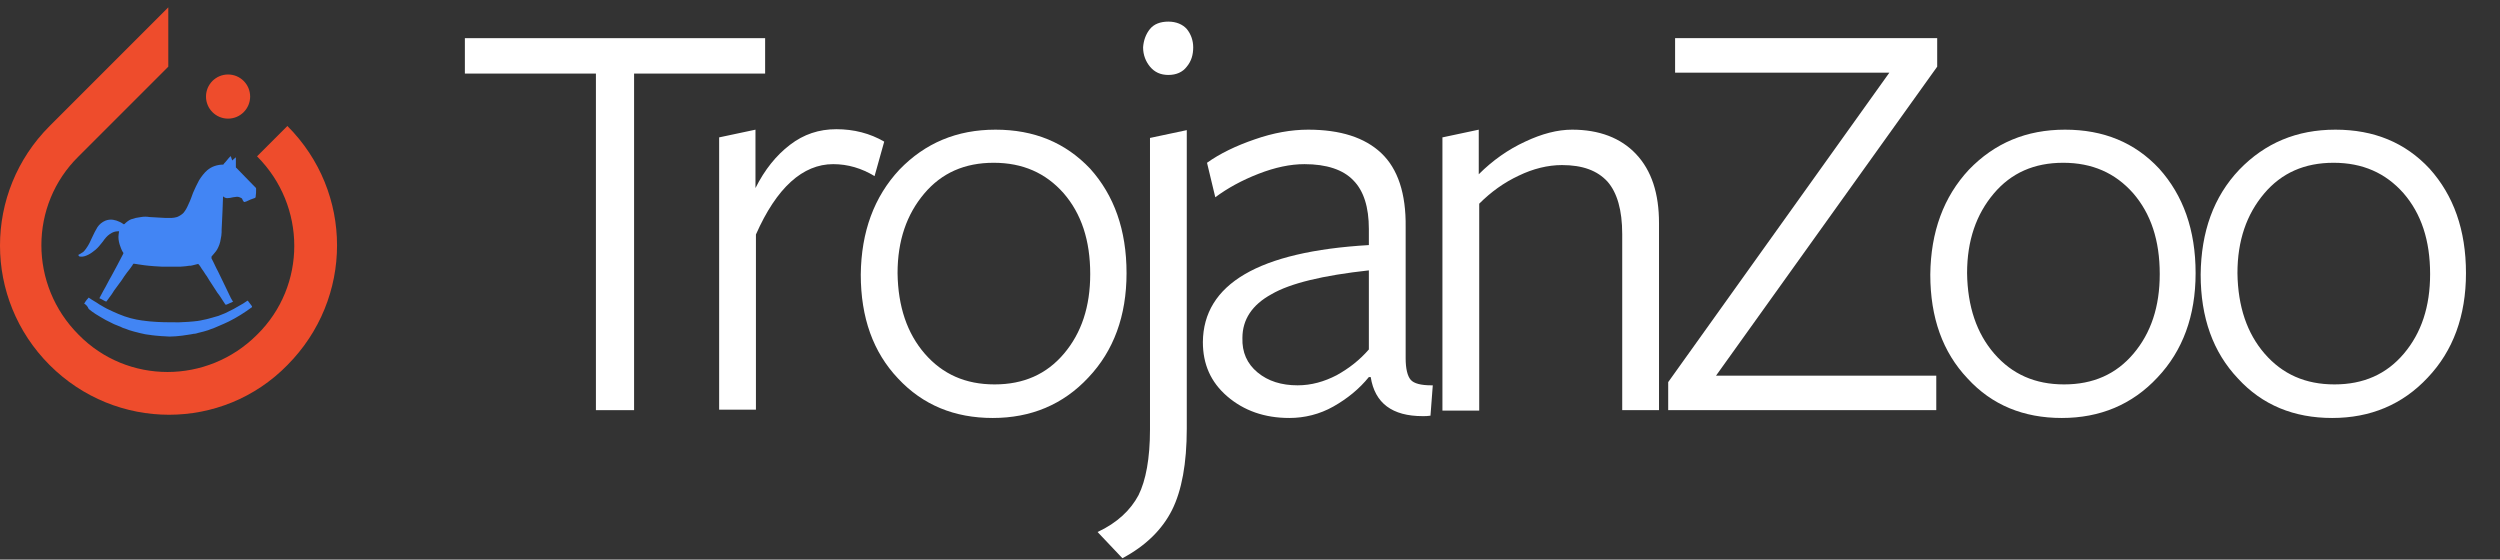<?xml version="1.0" encoding="utf-8"?>
<!-- Generator: Adobe Illustrator 24.2.0, SVG Export Plug-In . SVG Version: 6.00 Build 0)  -->
<svg version="1.1" id="Layer_1" xmlns="http://www.w3.org/2000/svg" xmlns:xlink="http://www.w3.org/1999/xlink" x="0px" y="0px"
	 viewBox="0 0 543.7 121.7" enable-background="new 0 0 543.7 121.7" xml:space="preserve">
<rect x="0" y="0" width="543.7" height="121.7" fill="#333333" stroke="none"/>
<g>
	<path fill="#EE4C2C" d="M62.5,27.4L55.9,34c10.8,10.8,10.8,28.2,0,38.8c-10.8,10.8-28.2,10.8-38.8,0C6.3,62,6.3,44.6,17.1,34l0,0
		l17.1-17.1l2.4-2.4l0,0V1.6L10.8,27.4c-14.4,14.4-14.4,37.6,0,52s37.6,14.4,51.7,0C76.9,64.9,76.9,41.8,62.5,27.4z"/>
	<circle fill="#EE4C2C" cx="49.6" cy="21" r="4.8"/>
</g>
<g enable-background="new    ">
	<path fill="#FFFFFF" d="M101.1,8.3h65.3V16h-28.5v73.2h-8.3V16h-28.5V8.3z"/>
	<path fill="#FFFFFF" d="M156.3,29.9l8-1.7v12.7c2-4,4.5-7.1,7.5-9.4s6.3-3.4,10.1-3.4c3.8,0,7.3,0.9,10.4,2.7l-2.1,7.5
		c-2.8-1.7-5.8-2.6-9-2.6c-6.6,0-12.3,5.1-16.8,15.3v38.1h-8V29.9z"/>
	<path fill="#FFFFFF" d="M195.6,36.9c5.6-5.8,12.5-8.7,20.9-8.7c8.4,0,15.2,2.8,20.6,8.5c5.2,5.8,7.9,13.3,7.9,22.7
		c0,9.3-2.8,16.9-8.3,22.7c-5.5,5.9-12.5,8.8-20.8,8.8s-15.2-2.8-20.6-8.6c-5.4-5.7-8.1-13.2-8.1-22.6
		C187.3,50.4,190.1,42.8,195.6,36.9z M201.1,76.9c3.9,4.5,8.9,6.7,15.2,6.7c6.3,0,11.3-2.2,15.1-6.7c3.8-4.5,5.7-10.2,5.7-17.3
		c0-7.3-1.9-13.1-5.8-17.6c-3.9-4.4-8.9-6.6-15.2-6.6c-6.3,0-11.3,2.2-15.1,6.7s-5.8,10.2-5.8,17.3
		C195.3,66.7,197.3,72.5,201.1,76.9z"/>
	<path fill="#FFFFFF" d="M247.6,107.7c1.6-3.2,2.5-8,2.5-14.3v-0.1v-0.1v-0.1v-0.1v-0.1V93v-0.1v-0.1v-0.1v-0.1v-0.1v-0.1v-0.1v-0.1
		v-0.1v-0.1v-0.1v-0.1v-0.1v-0.1V92V92v-0.1v-0.1v-0.1v-0.1v-0.1v-0.1v-0.1v-0.1v-0.1v-0.1v-0.1v-0.1v-0.1v-0.1V91V91v-0.1v-0.1
		v-0.1v-0.1v-0.1v-0.1v-0.1v-0.1v-0.1v-0.1v-0.1v-0.1v-0.1v-0.1V90V90v-0.1v-0.1v-0.1v-0.1v-0.1v-0.1v-0.1v-0.1v-0.1v-0.1v-0.1v-0.1
		v-0.1v-0.1V89v-0.1v-0.1v-0.1v-0.1v-0.1v-0.1v-0.1v-0.1v-0.1v-0.1v-0.1v-0.1v-0.1v-0.1v-0.1V88v-0.1v-0.1v-0.1v-0.1v-0.1v-0.1v-0.1
		v-0.1v-0.1v-0.1v-0.1v-0.1v-0.1v-0.1v-0.1V87v-0.1v-0.1v-0.1v-0.1v-0.1v-0.1v-0.1v-0.1v-0.1v-0.1v-0.1v-0.1v-0.1v-0.1V86V86v-0.1
		v-0.1v-0.1v-0.1v-0.1v-0.1v-0.1v-0.1v-0.1v-0.1v-0.1v-0.1v-0.1v-0.1V85V85v-0.1v-0.1v-0.1v-0.1v-0.1v-0.1v-0.1v-0.1v-0.1v-0.1v-0.1
		v-0.1v-0.1v-0.1V84V84v-0.1v-0.1v-0.1v-0.1v-0.1v-0.1v-0.1v-0.1v-0.1v-0.1v-0.1v-0.1v-0.1v-0.1V83v-0.1v-0.1v-0.1v-0.1v-0.1v-0.1
		v-0.1v-0.1v-0.1v-0.1v-0.1v-0.1v-0.1v-0.1V82v-0.1v-0.1v-0.1v-0.1v-0.1v-0.1v-0.1v-0.1v-0.1v-0.1v-0.1v-0.1v-0.1v-0.1V81v-0.1v-0.1
		v-0.1v-0.1v-0.1v-0.1v-0.1v-0.1v-0.1v-0.1v-0.1v-0.1v-0.1V80V80v-0.1v-0.1v-0.1v-0.1v-0.1v-0.1v-0.1v-0.1v-0.1v-0.1v-0.1v-0.1V79
		V79v-0.1v-0.1v-0.1v-0.1v-0.1v-0.1v-0.1v-0.1v-0.1v-0.1v-0.1v-0.1V78v-0.1v-0.1v-0.1v-0.1v-0.1v-0.1v-0.1v-0.1v-0.1v-0.1v-0.1v-0.1
		v-0.1v-0.1v-0.1v-0.1v-0.1v-0.1v-0.1v-0.1v-0.1v-0.1v-0.1v-0.1v-0.1V76V76v-0.1v-0.1v-0.1v-0.1v-0.1v-0.1v-0.1v-0.1v-0.1v-0.1v-0.1
		V75V75v-0.1v-0.1v-0.1v-0.1v-0.1v-0.1v-0.1v-0.1v-0.1v-0.1v-0.1V74v-0.1v-0.1v-0.1v-0.1v-0.1v-0.1v-0.1v-0.1v-0.1v-0.1v-0.1V73V73
		v-0.1v-0.1v-0.1v-0.1v-0.1v-0.1v-0.1v-0.1v-0.1v-0.1v-0.1v-0.1v-0.1v-0.1v-0.1v-0.1v-0.1v-0.1v-0.1v-0.1v-0.1v-0.1v-0.1v-0.1v-0.1
		v-0.1v-0.1v-0.1v-0.1v-0.1v-0.1v-0.1v-0.1v-0.1V70v-0.1v-0.1v-0.1v-0.1v-0.1v-0.1v-0.1v-0.1v-0.1v-0.1v-0.1V69v-0.1v-0.1v-0.1v-0.1
		v-0.1v-0.1v-0.1v-0.1v-0.1v-0.1V68V68v-0.1v-0.1v-0.1v-0.1v-0.1v-0.1v-0.1v-0.1v-0.1v-0.1v-0.1v-0.1v-0.1v-0.1v-0.1v-0.1v-0.1v-0.1
		v-0.1v-0.1v-0.1V66v-0.1v-0.1v-0.1v-0.1v-0.1v-0.1v-0.1v-0.1v-0.1V65V65v-0.1v-0.1v-0.1v-0.1v-0.1v-0.1v-0.1v-0.1v-0.1V64V64v-0.1
		v-0.1v-0.1v-0.1v-0.1v-0.1v-0.1v-0.1v-0.1V63V63v-0.1v-0.1v-0.1v-0.1v-0.1v-0.1v-0.1v-0.1v-0.1V62v-0.1v-0.1v-0.1v-0.1v-0.1v-0.1
		v-0.1v-0.1v-0.1v-0.1v-0.1v-0.1v-0.1v-0.1v-0.1v-0.1v-0.1v-0.1v-0.1v-0.1V60v-0.1v-0.1v-0.1v-0.1v-0.1v-0.1v-0.1v-0.1v-0.1V59v-0.1
		v-0.1v-0.1v-0.1v-0.1v-0.1v-0.1v-0.1v-0.1V58V58v-0.1v-0.1v-0.1v-0.1v-0.1v-0.1v-0.1v-0.1v-0.1V57v-0.1v-0.1v-0.1v-0.1v-0.1v-0.1
		v-0.1v-0.1v-0.1v-0.1v-0.1v-0.1v-0.1v-0.1v-0.1v-0.1v-0.1v-0.1v-0.1v-0.1v-0.1v-0.1v-0.1v-0.1v-0.1v-0.1v-0.1v-0.1V54v-0.1v-0.1
		v-0.1v-0.1v-0.1v-0.1v-0.1v-0.1v-0.1V53v-0.1v-0.1v-0.1v-0.1v-0.1v-0.1v-0.1v-0.1v-0.1V52v-0.1v-0.1v-0.1v-0.1v-0.1v-0.1v-0.1v-0.1
		v-0.1v-0.1v-0.1v-0.1v-0.1v-0.1v-0.1v-0.1v-0.1v-0.1V50v-0.1v-0.1v-0.1v-0.1v-0.1v-0.1v-0.1v-0.1V49v-0.1v-0.1v-0.1v-0.1v-0.1v-0.1
		v-0.1v-0.1v-0.1V48v-0.1v-0.1v-0.1v-0.1v-0.1v-0.1v-0.1v-0.1V47v-0.1v-0.1v-0.1v-0.1v-0.1v-0.1v-0.1v-0.1v-0.1V46v-0.1v-0.1v-0.1
		v-0.1v-0.1v-0.1v-0.1v-0.1v-0.1v-0.1v-0.1v-0.1v-0.1v-0.1v-0.1v-0.1v-0.1V44v-0.1v-0.1v-0.1v-0.1v-0.1v-0.1v-0.1v-0.1V43v-0.1v-0.1
		v-0.1v-0.1v-0.1v-0.1v-0.1v-0.1V42v-0.1v-0.1v-0.1v-0.1v-0.1v-0.1v-0.1v-0.1V41v-0.1v-0.1v-0.1v-0.1v-0.1v-0.1v-0.1v-0.1v-0.1v-0.1
		v-0.1v-0.1v-0.1v-0.1v-0.1v-0.1v-0.1v-0.1v-0.1v-0.1v-0.1v-0.1v-0.1v-0.1v-0.1V38v-0.1v-0.1v-0.1v-0.1v-0.1v-0.1v-0.1v-0.1V37v-0.1
		v-0.1v-0.1v-0.1v-0.1v-0.1v-0.1V36v-0.1v-0.1v-0.1v-0.1v-0.1v-0.1v-0.1v-0.1V35v-0.1v-0.1v-0.1v-0.1v-0.1v-0.1v-0.1v-0.1v-0.1v-0.1
		v-0.1v-0.1v-0.1v-0.1v-0.1v-0.1V33v-0.1v-0.1v-0.1v-0.1v-0.1v-0.1v-0.1V32v-0.1v-0.1v-0.1v-0.1v-0.1v-0.1v-0.1V31V31v-0.1v-0.1
		v-0.1v-0.1v-0.6l8-1.7v0.1v0.1v0.1v0.1v0.1v0.1v0.1v0.1v0.1v0.1v0.1v0.1V29v0.1v0.1v0.1v0.1v0.1v0.1v0.1v0.1v0.1v0.1v0.1v0.1v0.1
		v0.1V30V30v0.1v0.1v0.1v0.1v0.1v0.1v0.1v0.1v0.1v0.1v0.1v0.1v0.1v0.1V31V31v0.1v0.1v0.1v0.1v0.1v0.1v0.1v0.1v0.1v0.1v0.1v0.1v0.1
		v0.1V32V32v0.1v0.1v0.1v0.1v0.1v0.1v0.1v0.1v0.1v0.1v0.1v0.1v0.1v0.1V33v0.1v0.1v0.1v0.1v0.1v0.1v0.1v0.1v0.1v0.1v0.1v0.1v0.1v0.1
		v0.1V34v0.1v0.1v0.1v0.1v0.1v0.1v0.1v0.1v0.1v0.1v0.1v0.1v0.1v0.1v0.1V35v0.1v0.1v0.1v0.1v0.1v0.1v0.1v0.1v0.1v0.1v0.1v0.1v0.1v0.1
		V36V36v0.1v0.1v0.1v0.1v0.1v0.1v0.1v0.1v0.1v0.1v0.1v0.1v0.1v0.1V37V37v0.1v0.1v0.1v0.1v0.1v0.1v0.1v0.1v0.1v0.1v0.1v0.1v0.1v0.1
		V38V38v0.1v0.1v0.1v0.1v0.1v0.1v0.1v0.1v0.1v0.1v0.1v0.1v0.1V39v0.1v0.1v0.1v0.1v0.1v0.1v0.1v0.1v0.1v0.1v0.1v0.1v0.1v0.1v0.1V40
		v0.1v0.1v0.1v0.1v0.1v0.1v0.1v0.1v0.1v0.1v0.1v0.1v0.1V41v0.1v0.1v0.1v0.1v0.1v0.1v0.1v0.1v0.1v0.1v0.1v0.1v0.1V42V42v0.1v0.1v0.1
		v0.1v0.1v0.1v0.1v0.1v0.1v0.1v0.1v0.1V43V43v0.1v0.1v0.1v0.1v0.1v0.1v0.1v0.1v0.1v0.1v0.1v0.1V44v0.1v0.1v0.1v0.1v0.1v0.1v0.1v0.1
		v0.1v0.1v0.1v0.1V45v0.1v0.1v0.1v0.1v0.1v0.1v0.1v0.1v0.1v0.1v0.1v0.1V46v0.1v0.1v0.1v0.1v0.1v0.1v0.1v0.1v0.1v0.1v0.1V47V47v0.1
		v0.1v0.1v0.1v0.1v0.1v0.1v0.1v0.1v0.1v0.1V48V48v0.1v0.1v0.1v0.1v0.1v0.1v0.1v0.1v0.1v0.1v0.1V49v0.1v0.1v0.1v0.1v0.1v0.1v0.1v0.1
		v0.1v0.1v0.1V50v0.1v0.1v0.1v0.1v0.1v0.1v0.1v0.1v0.1v0.1v0.1V51v0.1v0.1v0.1v0.1v0.1v0.1v0.1v0.1v0.1v0.1V52v0.1v0.1v0.1v0.1v0.1
		v0.1v0.1v0.1v0.1v0.1v0.1V53v0.1v0.1v0.1v0.1v0.1v0.1v0.1v0.1v0.1v0.1V54V54v0.1v0.1v0.1v0.1v0.1v0.1v0.1v0.1v0.1V55v0.1v0.1v0.1
		v0.1v0.1v0.1v0.1v0.1v0.1v0.1v0.1v0.1v0.1v0.1v0.1v0.1v0.1v0.1v0.1v0.1v0.1V57v0.1v0.1v0.1v0.1v0.1v0.1v0.1v0.1v0.1v0.1V58v0.1v0.1
		v0.1v0.1v0.1v0.1v0.1v0.1v0.1v0.1V59v0.1v0.1v0.1v0.1v0.1v0.1v0.1v0.1v0.1v0.1v0.1v0.1v0.1v0.1v0.1v0.1v0.1v0.1v0.1v0.1V61v0.1v0.1
		v0.1v0.1v0.1v0.1v0.1v0.1v0.1v0.1v0.1v0.1v0.1v0.1v0.1v0.1v0.1v0.1v0.1V63V63v0.1v0.1v0.1v0.1v0.1v0.1v0.1v0.1v0.1V64v0.1v0.1v0.1
		v0.1v0.1v0.1v0.1v0.1v0.1V65v0.1v0.1v0.1v0.1v0.1v0.1v0.1v0.1v0.1V66v0.1v0.1v0.1v0.1v0.1v0.1v0.1v0.1v0.1V67v0.1v0.1v0.1v0.1v0.1
		v0.1v0.1v0.1V68V68v0.1v0.1v0.1v0.1v0.1v0.1v0.1v0.1V69v0.1v0.1v0.1v0.1v0.1v0.1v0.1v0.1v0.1V70v0.1v0.1v0.1v0.1v0.1v0.1v0.1v0.1
		v0.1v0.1v0.1v0.1v0.1v0.1v0.1v0.1v0.1v0.1V72v0.1v0.1v0.1v0.1v0.1v0.1v0.1v0.1V73v0.1v0.1v0.1v0.1v0.1v0.1v0.1v0.1v0.1V74v0.1v0.1
		v0.1v0.1v0.1v0.1v0.1v0.1V75v0.1v0.1v0.1v0.1v0.1v0.1v0.1v0.1V76v0.1v0.1v0.1v0.1v0.1v0.1v0.1v0.1V77v0.1v0.1v0.1v0.1v0.1v0.1v0.1
		v0.1v0.1v0.1v0.1v0.1v0.1v0.1v0.1v0.1v0.1V79v0.1v0.1v0.1v0.1v0.1v0.1v0.1v0.1V80v0.1v0.1v0.1v0.1v0.1v0.1v0.1v0.1V81v0.1v0.1v0.1
		v0.1v0.1v0.1v0.1v0.1v0.1v0.1v0.1v0.1v0.1v0.1v0.1v0.1v0.1v0.1v0.1v0.1v0.1v0.1v0.1v0.1v0.1V84v0.1v0.1v0.1v0.1v0.1v0.1v0.1V85V85
		v0.1v0.1v0.1v0.1v0.1v0.1v0.1V86v0.1v0.1v0.1v0.1v0.1v0.1v0.1v0.1v0.1v0.1v0.1v0.1v0.1v0.1v0.1v0.1v0.1v0.1v0.1v0.1v0.1v0.1v0.1
		v0.1V89v0.1v0.1v0.1v0.1v0.1v0.1v0.1V90v0.1v0.1v0.1v0.1v0.1v0.1v0.1V91v0.1v0.1v0.1v0.1v0.1v0.1v0.1V92v0.1v0.1v0.1v0.1v0.1v0.1
		v0.6c0,7.6-1.1,13.5-3.2,17.7c-2.1,4.2-5.7,7.8-10.8,10.5l-5.4-5.7C243,113.7,245.9,110.9,247.6,107.7z M250.1,6.3
		c0.9-1.1,2.3-1.6,4-1.6c1.7,0,3.1,0.6,4,1.6c0.9,1.1,1.4,2.5,1.4,4c0,1.6-0.4,3-1.4,4.2c-0.9,1.2-2.3,1.8-4,1.8c-1.7,0-3-0.6-4-1.8
		c-0.9-1.1-1.5-2.5-1.5-4.2C248.7,8.8,249.2,7.4,250.1,6.3z"/>
	<path fill="#FFFFFF" d="M297.7,53.3v-3.5c0-4.7-1.1-8.3-3.4-10.6c-2.2-2.3-5.8-3.5-10.6-3.5c-3.1,0-6.4,0.7-10,2.1
		c-3.6,1.4-6.7,3.1-9.4,5.1l-1.8-7.5c2.8-2,6.3-3.7,10.4-5.1c4-1.4,7.9-2.1,11.6-2.1c7,0,12.3,1.7,15.9,5.1s5.4,8.8,5.3,16.1v28.5
		c0,2.3,0.4,3.9,1.1,4.7c0.7,0.8,2.2,1.2,4.5,1.2c0.1,0,0.3,0,0.3,0l-0.5,6.6c-0.6,0.1-1.1,0.1-1.7,0.1c-6.6,0-10.4-2.8-11.3-8.5
		h-0.4c-2.1,2.6-4.7,4.7-7.7,6.4s-6.3,2.5-9.6,2.5c-5.4,0-9.9-1.6-13.5-4.7s-5.3-7-5.3-11.8C261.7,61.8,273.7,54.7,297.7,53.3z
		 M273.5,81c2.3,1.9,5.2,2.8,8.7,2.8c3,0,5.8-0.8,8.5-2.2c2.7-1.5,5-3.3,7-5.6V58.8c-10,1.1-17.1,2.8-21.2,5.2
		c-4.2,2.3-6.3,5.5-6.3,9.5C270.1,76.6,271.2,79.1,273.5,81z"/>
	<path fill="#FFFFFF" d="M313.6,29.9l8-1.7v9.7c3-3,6.4-5.4,10.1-7.1c3.6-1.7,7-2.6,10.2-2.6c5.9,0,10.6,1.8,13.9,5.3
		c3.4,3.6,5,8.6,5,15v40.7h-8V50.9c0-5.2-1.1-9-3.2-11.4c-2.2-2.4-5.4-3.6-9.9-3.6c-3.1,0-6.3,0.8-9.4,2.3c-3.2,1.5-6,3.5-8.6,6.1
		v45h-8V29.9z"/>
	<path fill="#FFFFFF" d="M362.8,83.1l48.1-67.3h-46.6V8.3h57v6.2l-48.1,67.2h47.9v7.5h-58.3V83.1z"/>
	<path fill="#FFFFFF" d="M428.2,36.9c5.6-5.8,12.5-8.7,20.9-8.7c8.4,0,15.2,2.8,20.5,8.5c5.2,5.8,7.9,13.3,7.9,22.7
		c0,9.3-2.8,16.9-8.3,22.7c-5.5,5.9-12.5,8.8-20.8,8.8s-15.2-2.8-20.5-8.6c-5.4-5.7-8.1-13.2-8.1-22.6
		C419.9,50.4,422.7,42.8,428.2,36.9z M433.7,76.9c3.9,4.5,8.9,6.7,15.2,6.7s11.3-2.2,15.1-6.7c3.8-4.5,5.7-10.2,5.7-17.3
		c0-7.3-1.9-13.1-5.8-17.6c-3.9-4.4-8.9-6.6-15.2-6.6s-11.3,2.2-15.1,6.7s-5.8,10.2-5.8,17.3C427.9,66.7,429.9,72.5,433.7,76.9z"/>
	<path fill="#FFFFFF" d="M487,36.9c5.6-5.8,12.5-8.7,20.9-8.7c8.4,0,15.2,2.8,20.5,8.5c5.2,5.8,7.9,13.3,7.9,22.7
		c0,9.3-2.8,16.9-8.3,22.7c-5.5,5.9-12.5,8.8-20.8,8.8s-15.2-2.8-20.5-8.6c-5.4-5.7-8.1-13.2-8.1-22.6
		C478.7,50.4,481.4,42.8,487,36.9z M492.5,76.9c3.9,4.5,8.9,6.7,15.2,6.7s11.3-2.2,15.1-6.7c3.8-4.5,5.7-10.2,5.7-17.3
		c0-7.3-1.9-13.1-5.8-17.6c-3.9-4.4-8.9-6.6-15.2-6.6s-11.3,2.2-15.1,6.7s-5.8,10.2-5.8,17.3C486.7,66.7,488.7,72.5,492.5,76.9z"/>
</g>
<g>
	<path fill="#4285F4" d="M50.7,65.6c-0.5,0.2-1,0.5-1.6,0.7c-0.2-0.2-0.3-0.4-0.5-0.7c-0.4-0.6-0.8-1.3-1.3-1.9
		c-0.4-0.6-0.7-1.1-1.1-1.7c-0.4-0.6-0.8-1.2-1.2-1.9c-0.4-0.5-0.7-1.1-1.1-1.6c-0.2-0.3-0.4-0.7-0.7-1l-0.1-0.1
		c-0.4,0.1-0.8,0.2-1.2,0.3c-0.3,0.1-0.5,0.1-0.8,0.1c-0.2,0-0.5,0.1-0.7,0.1c-0.4,0-0.8,0.1-1.2,0.1s-0.8,0-1.2,0
		c-0.9,0-1.8,0-2.7,0c-0.6,0-1.1-0.1-1.7-0.1c-0.4,0-0.8-0.1-1.2-0.1c-0.3,0-0.6-0.1-0.9-0.1c-0.2,0-0.5-0.1-0.7-0.1
		s-0.5-0.1-0.7-0.1s-0.4-0.1-0.6-0.1h-0.1c-0.4-0.1-0.4-0.1-0.6,0.3c-0.4,0.6-0.8,1.1-1.2,1.6c-0.4,0.5-0.7,1-1.1,1.6
		c-0.4,0.5-0.7,1-1.1,1.5s-0.8,1.1-1.1,1.6c-0.4,0.5-0.7,1-1.1,1.5l-0.1,0.1c-0.5-0.2-0.9-0.5-1.4-0.7c-0.1,0-0.1-0.1,0-0.2
		c0.3-0.5,0.5-1,0.8-1.5c0.6-1,1.1-2.1,1.7-3.1c0.5-0.9,0.9-1.7,1.4-2.6c0.4-0.8,0.8-1.5,1.2-2.3c0.1-0.2,0-0.3-0.1-0.4
		c-0.3-0.5-0.5-1.1-0.7-1.7c-0.2-0.7-0.3-1.4-0.2-2.1c0-0.2,0.1-0.5,0.1-0.7c-0.1,0-0.1,0-0.2,0c-0.7,0-1.2,0.2-1.8,0.6
		c-0.6,0.4-1.1,1-1.5,1.6c-0.5,0.6-1,1.3-1.6,1.8c-0.5,0.4-1,0.8-1.6,1.1s-1.2,0.5-1.8,0.4c-0.1,0-0.3-0.1-0.3-0.2
		c-0.1-0.1,0-0.3,0.2-0.3c0.3-0.2,0.5-0.3,0.8-0.5c0.2-0.2,0.4-0.4,0.6-0.7c0.6-0.8,1-1.7,1.4-2.6c0.3-0.7,0.7-1.4,1.1-2.1
		c0.4-0.6,1-1.1,1.7-1.4c0.5-0.2,1.1-0.3,1.7-0.2c0.5,0.1,0.9,0.2,1.3,0.4c0.3,0.1,0.6,0.3,0.9,0.5c0.1,0.1,0.2,0.1,0.3,0
		c0.4-0.4,0.9-0.8,1.4-1c0.3-0.1,0.7-0.2,1-0.3c0.4-0.1,0.8-0.1,1.2-0.2c0.6-0.1,1.2-0.1,1.8,0c0.6,0,1.1,0.1,1.7,0.1
		c0.6,0,1.2,0.1,1.8,0.1c0.4,0,0.9,0,1.3,0c0.4,0,0.8-0.1,1.2-0.2c0.5-0.2,1-0.5,1.4-0.9c0.5-0.6,0.8-1.2,1.1-1.9
		c0.4-0.8,0.7-1.7,1-2.5c0.4-0.9,0.8-1.8,1.3-2.7c0.5-0.8,1.1-1.6,1.8-2.2c0.5-0.4,1-0.7,1.6-0.9s1.2-0.3,1.8-0.3
		c0.1,0,0.2-0.1,0.2-0.2c0.5-0.5,0.9-1.1,1.4-1.6c0,0,0,0,0.1,0c0.1,0.3,0.2,0.6,0.3,0.9c0.3-0.3,0.6-0.5,0.8-0.7c0,0.1,0,0.1,0,0.2
		c0,0.6,0,1.3,0,1.9c0,0.1,0,0.2,0.1,0.2c1.2,1.2,2.4,2.5,3.6,3.7c0.2,0.2,0.4,0.4,0.6,0.6c0.1,0.1,0.1,0.2,0.1,0.3
		c0,0.6,0,1.1-0.1,1.7c0,0.2-0.2,0.3-0.3,0.3c-0.6,0.2-1.1,0.4-1.7,0.7c-0.1,0-0.2,0.1-0.3,0.1c-0.2,0.1-0.3,0-0.4-0.2
		c-0.1-0.1-0.2-0.3-0.2-0.4c-0.1-0.2-0.3-0.3-0.6-0.4c-0.2-0.1-0.4-0.1-0.6-0.1c-0.3,0-0.5,0.1-0.8,0.1c-0.4,0.1-0.9,0.2-1.3,0.2
		c-0.3,0-0.7-0.2-0.9-0.4c0,0.1,0,0.2,0,0.2c0,0.9-0.1,1.9-0.1,2.8c0,0.7-0.1,1.5-0.1,2.2s-0.1,1.4-0.1,2.1c0,0.2,0,0.4,0,0.5
		c0,0.5-0.1,1-0.2,1.5c-0.1,0.8-0.4,1.6-0.8,2.3c-0.3,0.5-0.8,1-1.2,1.5c0,0.2,0,0.3,0,0.4c0.5,0.9,0.9,1.9,1.4,2.8
		c0.5,1.1,1.1,2.2,1.6,3.3c0.4,0.8,0.8,1.7,1.2,2.5C50.4,65.1,50.5,65.4,50.7,65.6z"/>
	<path fill="#4285F4" d="M18.3,66c0.2-0.2,0.3-0.5,0.5-0.7c0.1-0.2,0.3-0.3,0.4-0.5c0.1-0.1,0.1-0.1,0.2,0c0.7,0.5,1.5,0.9,2.2,1.4
		c0.7,0.4,1.5,0.9,2.2,1.2c0.6,0.3,1.3,0.6,2,0.9c0.4,0.2,0.9,0.3,1.3,0.5c0.4,0.1,0.9,0.3,1.3,0.4s0.8,0.2,1.3,0.3
		c0.4,0.1,0.8,0.1,1.2,0.2c0.3,0,0.6,0.1,0.8,0.1c0.3,0,0.6,0.1,0.9,0.1c2.1,0.2,4.2,0.2,6.3,0.2c0.7,0,1.3-0.1,2-0.1
		c0.4,0,0.8-0.1,1.2-0.1c0.3,0,0.6-0.1,0.9-0.1c0.2,0,0.4-0.1,0.6-0.1c0.5-0.1,1-0.2,1.4-0.3c0.4-0.1,0.7-0.2,1.1-0.3
		c0.5-0.1,0.9-0.3,1.4-0.4c0.5-0.2,1-0.4,1.5-0.6c0.6-0.3,1.2-0.6,1.8-0.9c0.7-0.4,1.4-0.8,2.1-1.2c0.3-0.2,0.6-0.4,0.9-0.6h0.1
		c0.3,0.4,0.6,0.8,0.9,1.2c0,0,0,0.1,0,0.2c-0.8,0.6-1.7,1.2-2.5,1.7s-1.7,1-2.5,1.4c-0.6,0.3-1.3,0.6-2,0.9
		c-0.5,0.2-0.9,0.4-1.4,0.6c-0.4,0.1-0.8,0.3-1.1,0.4s-0.7,0.2-1,0.3c-0.4,0.1-0.8,0.2-1.2,0.3c-0.3,0.1-0.6,0.2-1,0.2
		c-0.2,0-0.3,0.1-0.5,0.1c-0.7,0.1-1.3,0.2-2,0.3c-0.9,0.1-1.8,0.2-2.7,0.2c-0.6,0-1.2-0.1-1.8-0.1c-0.4,0-0.8-0.1-1.2-0.1
		c-0.3,0-0.6-0.1-0.9-0.1c-0.2,0-0.4-0.1-0.7-0.1c-0.2,0-0.5-0.1-0.7-0.1c-0.3-0.1-0.6-0.1-0.9-0.2s-0.6-0.1-0.8-0.2
		c-0.3-0.1-0.5-0.1-0.8-0.2s-0.7-0.2-1-0.3c-0.3-0.1-0.5-0.2-0.8-0.3c-0.3-0.1-0.7-0.2-1-0.4c-0.5-0.2-1-0.4-1.5-0.6
		c-0.6-0.3-1.2-0.6-1.8-0.9c-0.7-0.4-1.4-0.8-2.2-1.3c-0.5-0.3-1-0.7-1.5-1.1C19,66.5,18.7,66.3,18.3,66C18.4,66,18.3,66,18.3,66z"
		/>
</g>
</svg>
